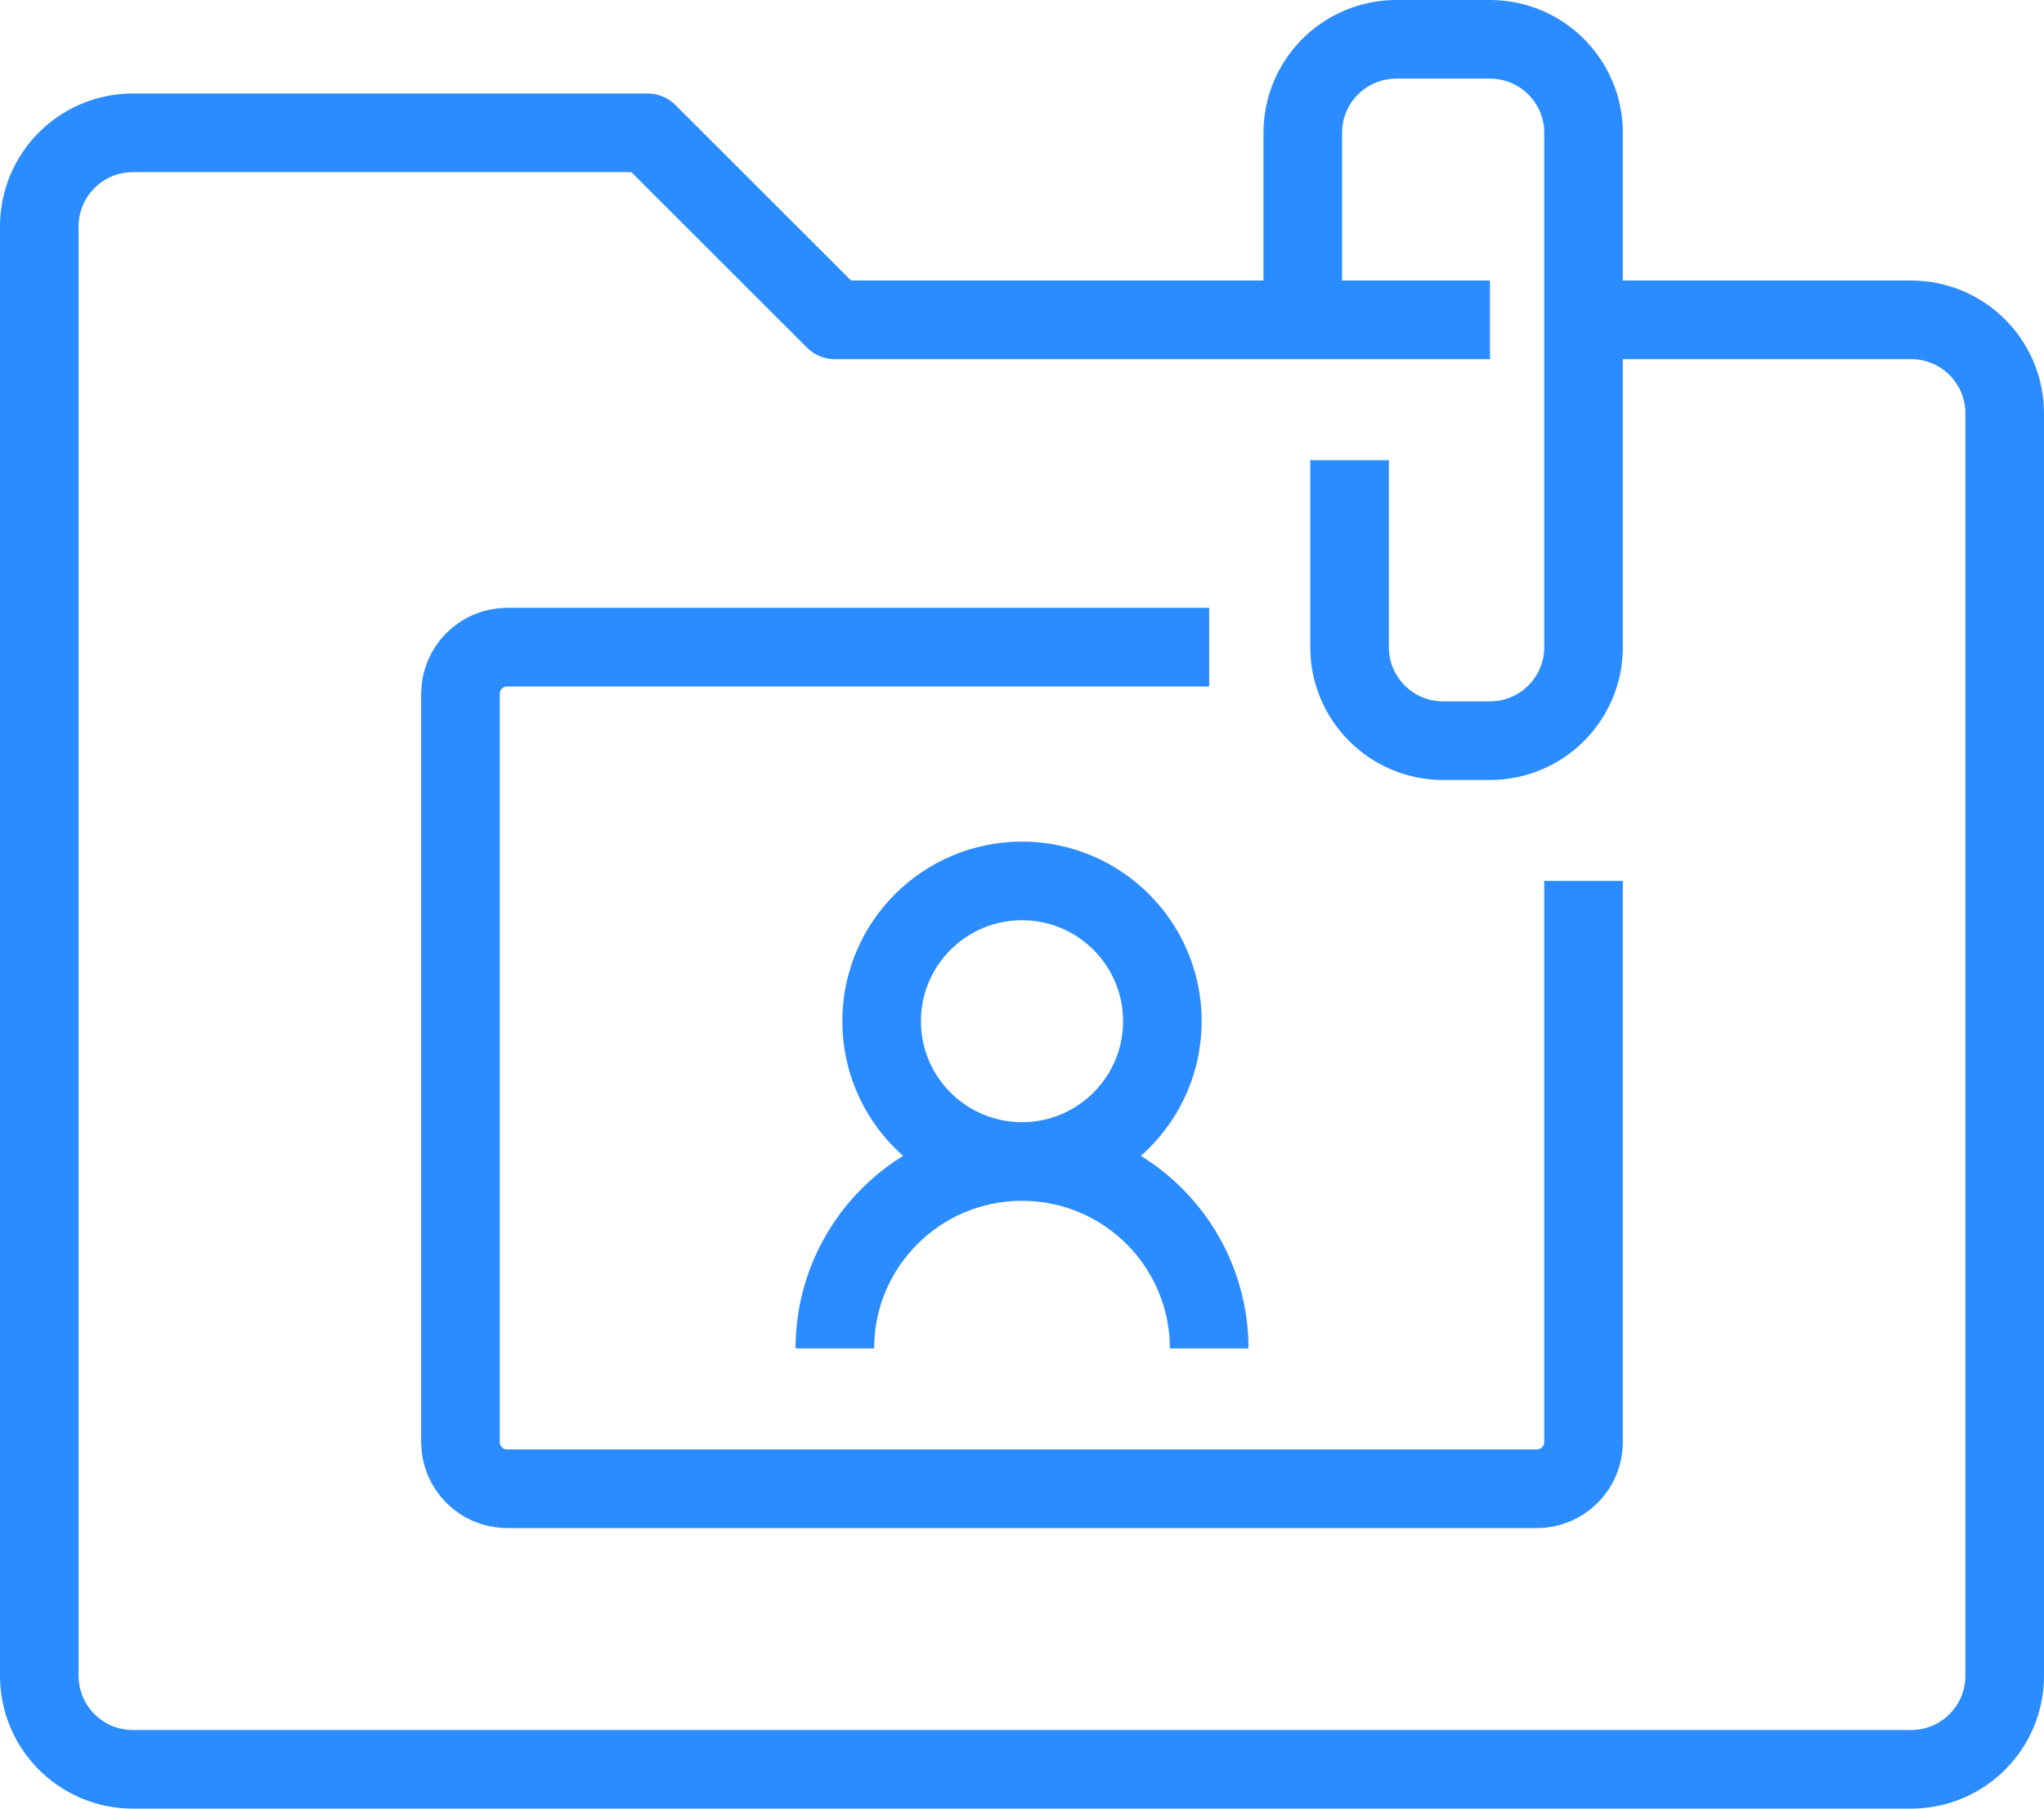 <svg width="52" height="46" viewBox="0 0 52 46" fill="none" xmlns="http://www.w3.org/2000/svg">
<path d="M40.286 8.135H48.619C49.934 8.135 51 9.199 51 10.514V42.622C51 43.936 49.934 45 48.619 45H3.381C2.065 45 1 43.936 1 42.622V5.757C1 4.443 2.065 3.378 3.381 3.378H16.476L21.238 8.135H37.905M30.762 16.459H12.905C12.247 16.459 11.714 16.992 11.714 17.649V36.676C11.714 37.333 12.247 37.865 12.905 37.865H39.095C39.753 37.865 40.286 37.333 40.286 36.676V22.405M21.238 34.297C21.238 31.671 23.37 29.541 26 29.541M26 29.541C28.63 29.541 30.762 31.671 30.762 34.297M26 29.541C27.972 29.541 29.571 27.943 29.571 25.973C29.571 24.003 27.972 22.405 26 22.405C24.028 22.405 22.429 24.003 22.429 25.973C22.429 27.943 24.028 29.541 26 29.541ZM34.333 11.703V16.459C34.333 17.773 35.399 18.838 36.714 18.838H37.905C39.22 18.838 40.286 17.773 40.286 16.459V3.378C40.286 2.064 39.22 1 37.905 1H35.524C34.208 1 33.143 2.064 33.143 3.378V8.135" stroke="#2B8CFF" stroke-width="2" stroke-miterlimit="10" stroke-linejoin="round"/>
</svg>
